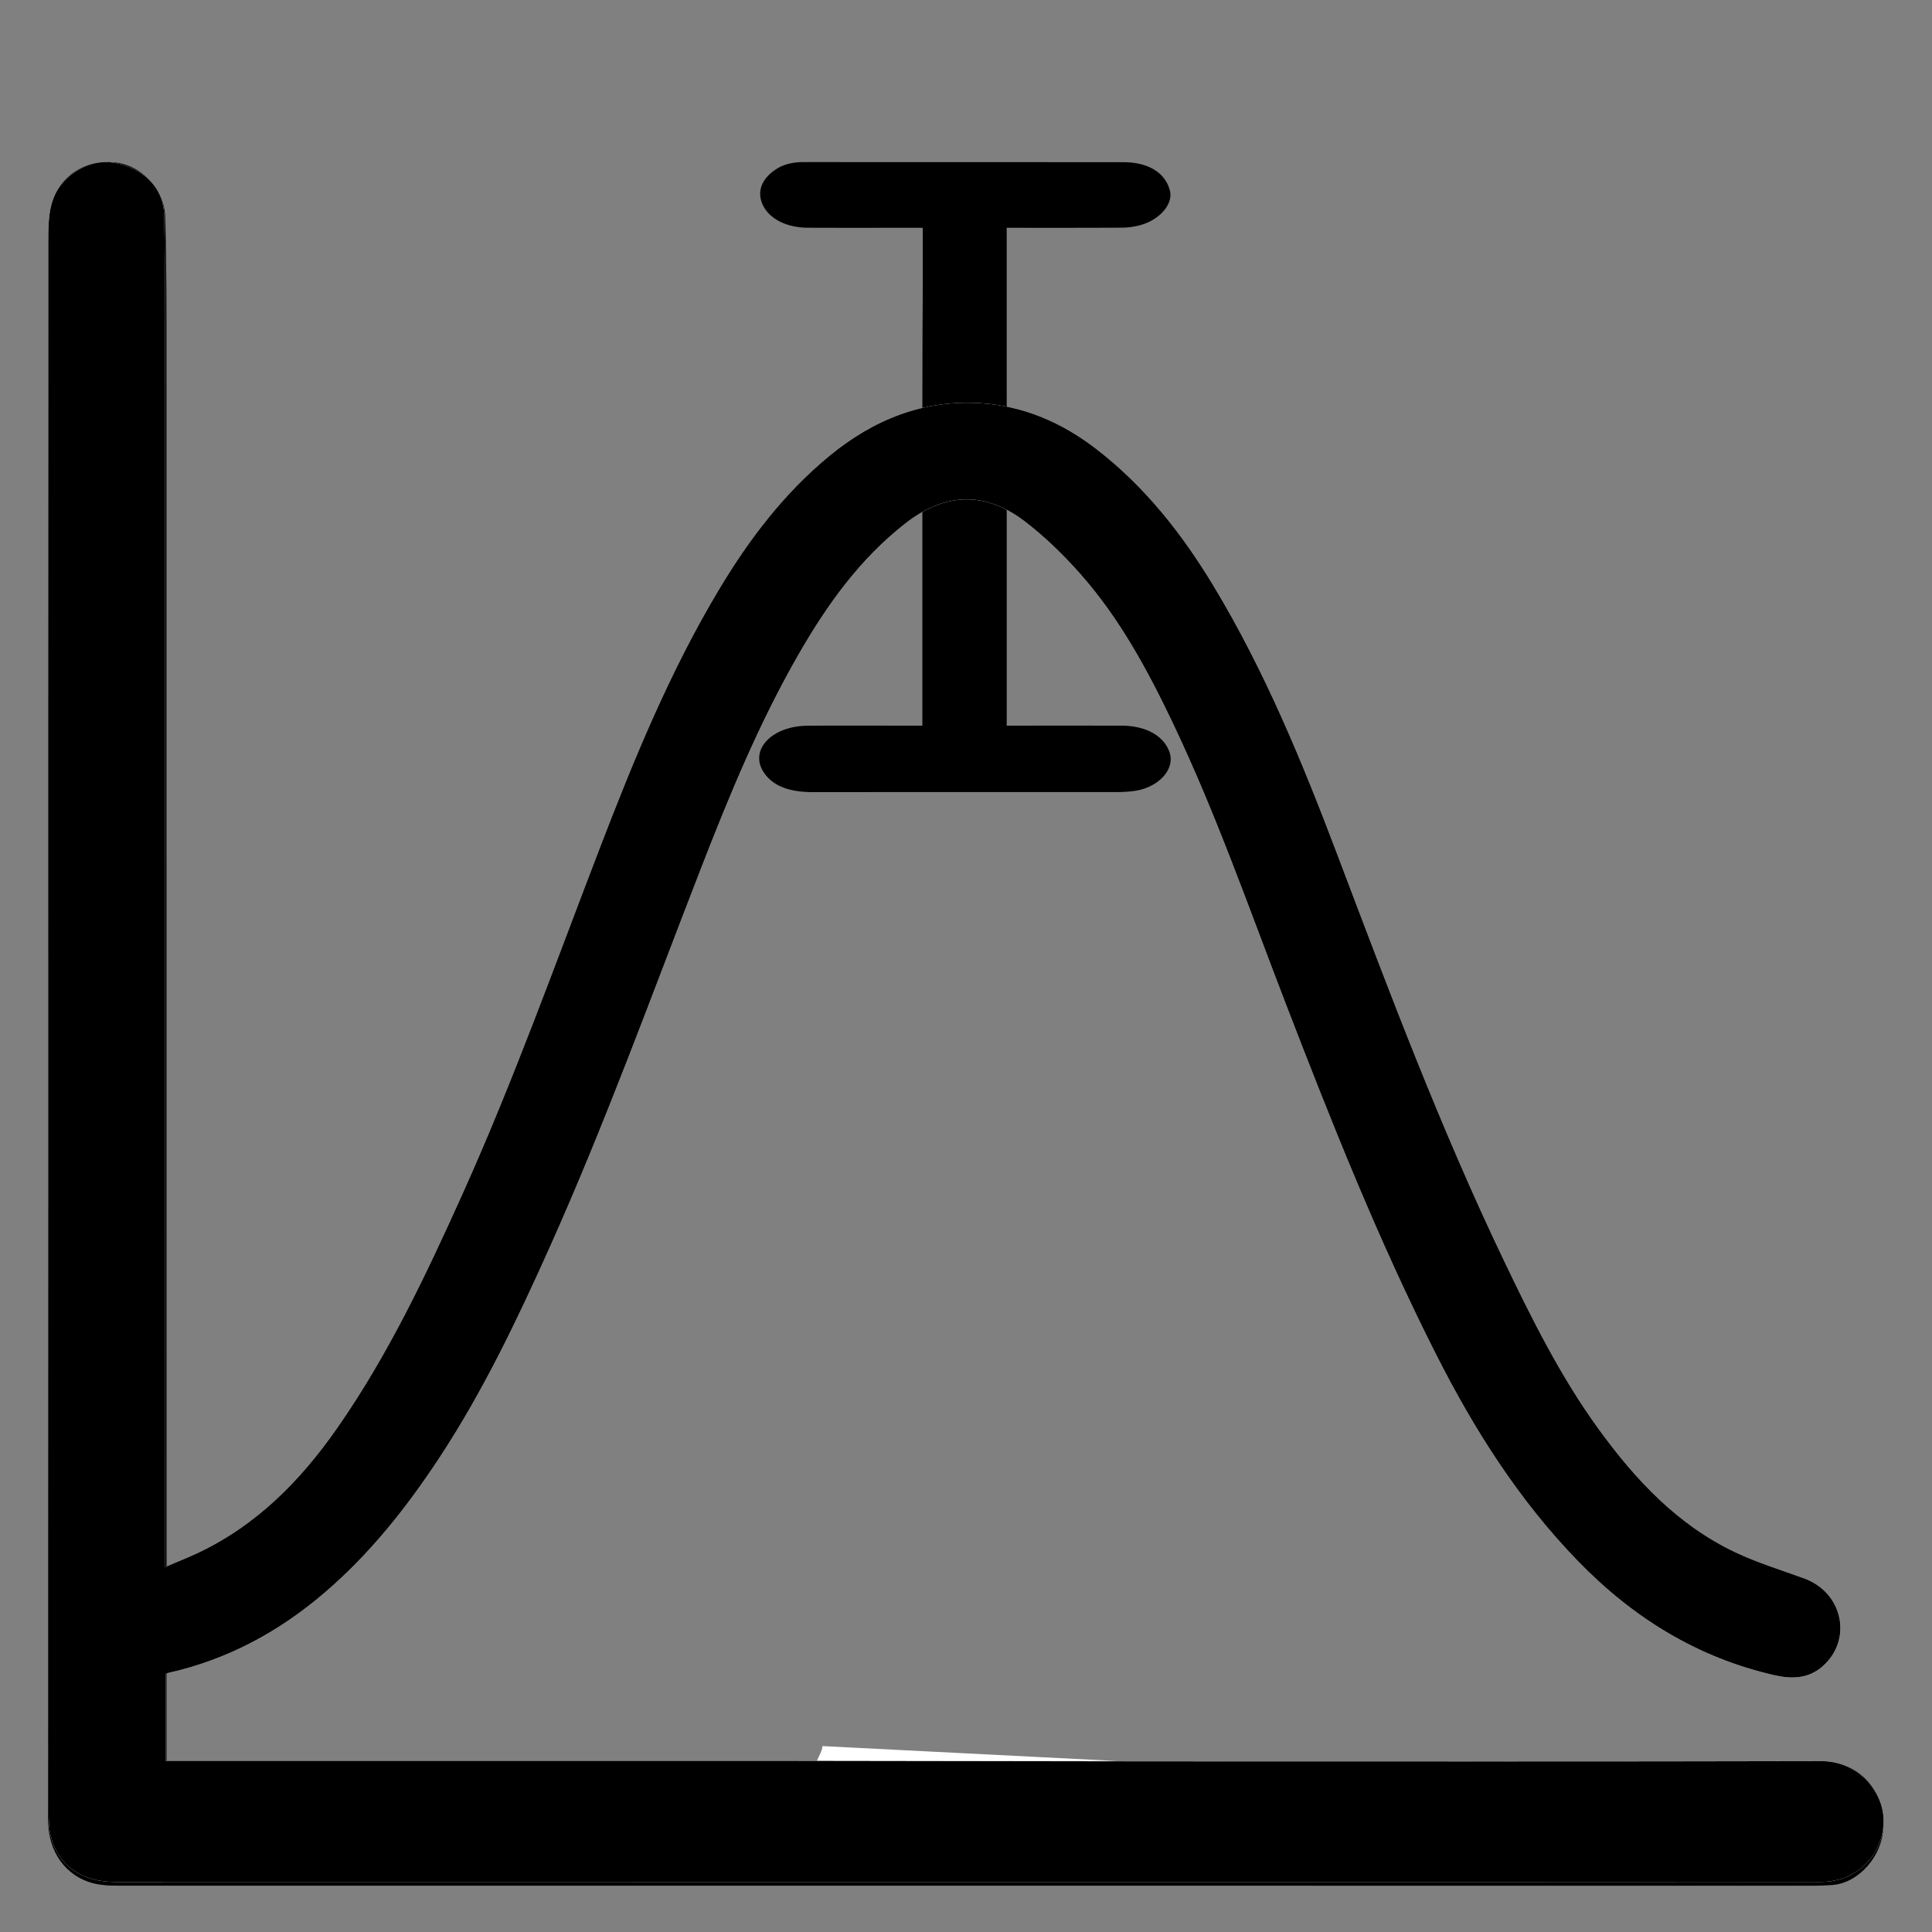 <svg id="stderr" xmlns="http://www.w3.org/2000/svg" viewBox="0 0 7200 7200">
  <rect x="0" y="0" width="7200" height="7200" fill="#808080" stroke="none"/>
  <path d="M620.67,6565.25h52.11q3058.55,0,6117.1,0c137.25,0,231.87,101.62,228.4,245.62-2.52,104.95-90.94,206.45-189.07,214-46.73,3.59-93.8,2.69-140.71,2.69q-3104.86.15-6209.72-.25c-43,0-87.38,2.07-128.66-8.18-106.46-26.42-171-119.7-170.93-236.33q.27-1396.24.43-2792.49.12-1545.23.57-3090.44c0-45.8,2.42-93.24,13.52-137.07,27.6-109,124.71-170.15,239.11-156.92,93.88,10.86,179.81,99.2,182.85,202.5,5.46,185.17,4.66,370.59,4.69,555.91q.48,2576,.31,5152.05Z"/>
  <path d="M3751.66,1247.08V848.92H3794c128.45,0,256.9.26,385.33-.51a282.4,282.4,0,0,0,64.86-7.92c76.15-18.86,128.94-79.46,115.64-130.28-17.64-67.44-81-105.83-175.14-105.84q-594.68-.07-1189.34-.28c-39,0-72.59,7.23-101.35,25.48-57.66,36.58-75.74,88.25-48.78,139.09,25.91,48.84,88.16,79.7,165.31,80,128.44.57,256.88.2,385.33.23h43c0,129.92.26,257-.92,384.15l-.57,298.5V2704.33h-42.83c-128.45,0-256.91-.77-385.33.29-133.8,1.12-217.74,90.87-162.91,173.69,36,54.36,101.85,73.75,183.6,73.7q566.88-.3,1133.77-.24a504.91,504.91,0,0,0,58.92-3.52c93.36-11.07,158.28-80.86,135.74-145.18-21.52-61.39-88.24-98.53-178.57-98.7q-194.52-.35-389-.07h-39V1537.78Z"/>
  <g>
    <path d="M2892.19,6562.17H617.32V6238.69c4.87-2,7.9-3.74,11.17-4.48,219.64-49.28,411.35-153,581.37-298.71,170.25-145.91,307.73-319.93,430.08-506.4,161-245.34,287-509.25,406.79-776.18,207.68-462.82,380.45-939.63,564-1412.13,107.05-275.63,219.58-548.93,367.51-805.64,104.94-182.1,226.56-351.83,394.38-483.33,149.06-116.8,297.85-123,448.25-7.3,74.52,57.35,143.26,124.37,205.63,194.95,144.16,163.14,247.59,353.25,340.94,548.4,162.79,340.36,286.84,696.5,422.29,1048,171.16,444.2,346.8,886.51,562.12,1311.78,142,280.42,308.74,543.75,529.13,770.61,204.81,210.8,444.7,359.86,733.47,425.24,64.27,14.55,125.85,12.44,178.06-33.6,112.7-99.38,75.52-274.75-68.44-327.4-86.12-31.49-174.53-58.41-257.1-97.52-214.18-101.46-371.21-269.49-508-457.54-142.45-195.82-249.87-411.8-354.12-629.45-234.9-490.42-426.22-998.69-618.38-1506.62C4855,2843.87,4714.1,2500.56,4521.3,2181.51c-116.87-193.39-255.4-369.34-436-508.47-126.61-97.58-268.9-159.7-429-170.33-214.46-14.22-400.38,60.78-564.39,195.41-170.35,139.84-301.1,312.55-413.46,500.32-181.37,303.07-314.92,628.27-441.28,956.67-166.59,432.91-322.63,870-513.28,1293.35-135.92,301.8-277.16,600.72-467.42,873.45-135.74,194.57-297.84,359.87-515.22,463.49-39.4,18.78-80.2,34.66-125.7,54.18v-41.37q0-2154.93-.2-4309.87c0-228.47,1-457-3.54-685.4C610.1,716.29,559,653.78,478.9,621.54c-79.64-32-154.75-20-222,36.68-68.22,57.52-76.53,134-76.48,216q1,1773.51.55,3547,0,1163.6.36,2327.19c0,31.38.15,63.84,7.65,93.95,27.36,109.83,116,171.32,241.16,171.32l5252-.07q551.91,0,1103.83-.25c145.32-.26,237.31-114.25,233.52-234.55-3.27-103.66-94.34-216-233.59-215.65-810.88,2-1621.77,1-2432.65,1H4307m-144-1.31H3044.05c7.67-19.47,20.14-37.33,20.95-55.7" style="fill: #fff"/>
    <path d="M4307,6564.17h46.26c810.88,0,1621.77,1,2432.65-1,139.25-.35,230.32,112,233.59,215.65,3.79,120.3-88.2,234.29-233.52,234.55q-551.91,1-1103.83.25l-5252,.07c-125.17,0-213.8-61.49-241.16-171.32-7.5-30.11-7.64-62.57-7.65-93.95q-.62-1163.6-.36-2327.19-.06-1773.51-.55-3547c0-82,8.26-158.47,76.48-216,67.26-56.71,142.37-68.73,222-36.68,80.1,32.24,131.2,94.75,132.93,181.4,4.55,228.4,3.5,456.93,3.54,685.4q.36,2154.94.2,4309.87v41.37c45.5-19.52,86.3-35.4,125.7-54.18,217.38-103.62,379.48-268.92,515.22-463.49,190.26-272.73,331.5-571.65,467.42-873.45C1914.56,4025.1,2070.6,3588,2237.19,3155.11c126.36-328.4,259.91-653.6,441.28-956.67,112.36-187.77,243.11-360.48,413.46-500.32,164-134.63,349.93-209.63,564.39-195.41,160.13,10.63,302.42,72.75,429,170.33,180.55,139.13,319.08,315.08,436,508.47,192.8,319,333.67,662.36,465.14,1009.85,192.16,507.93,383.48,1016.2,618.38,1506.62,104.25,217.65,211.67,433.63,354.12,629.45,136.79,188,293.82,356.08,508,457.54,82.57,39.11,171,66,257.1,97.52,144,52.65,181.14,228,68.44,327.4-52.21,46-113.79,48.15-178.06,33.6-288.77-65.38-528.66-214.44-733.47-425.24-220.39-226.86-387.16-490.19-529.13-770.61-215.32-425.27-391-867.58-562.12-1311.78-135.45-351.49-259.5-707.63-422.29-1048-93.35-195.15-196.78-385.26-340.94-548.4-62.37-70.58-131.11-137.6-205.63-194.95-150.4-115.73-299.19-109.5-448.25,7.3-167.82,131.5-289.44,301.23-394.38,483.33-147.93,256.71-260.46,530-367.51,805.64-183.52,472.5-356.29,949.31-564,1412.13-119.78,266.93-245.82,530.84-406.79,776.18-122.35,186.47-259.83,360.49-430.08,506.4-170,145.72-361.73,249.43-581.37,298.71-3.27.74-6.3,2.5-11.17,4.48v323.48H2892.19"/>
  </g>
</svg>
